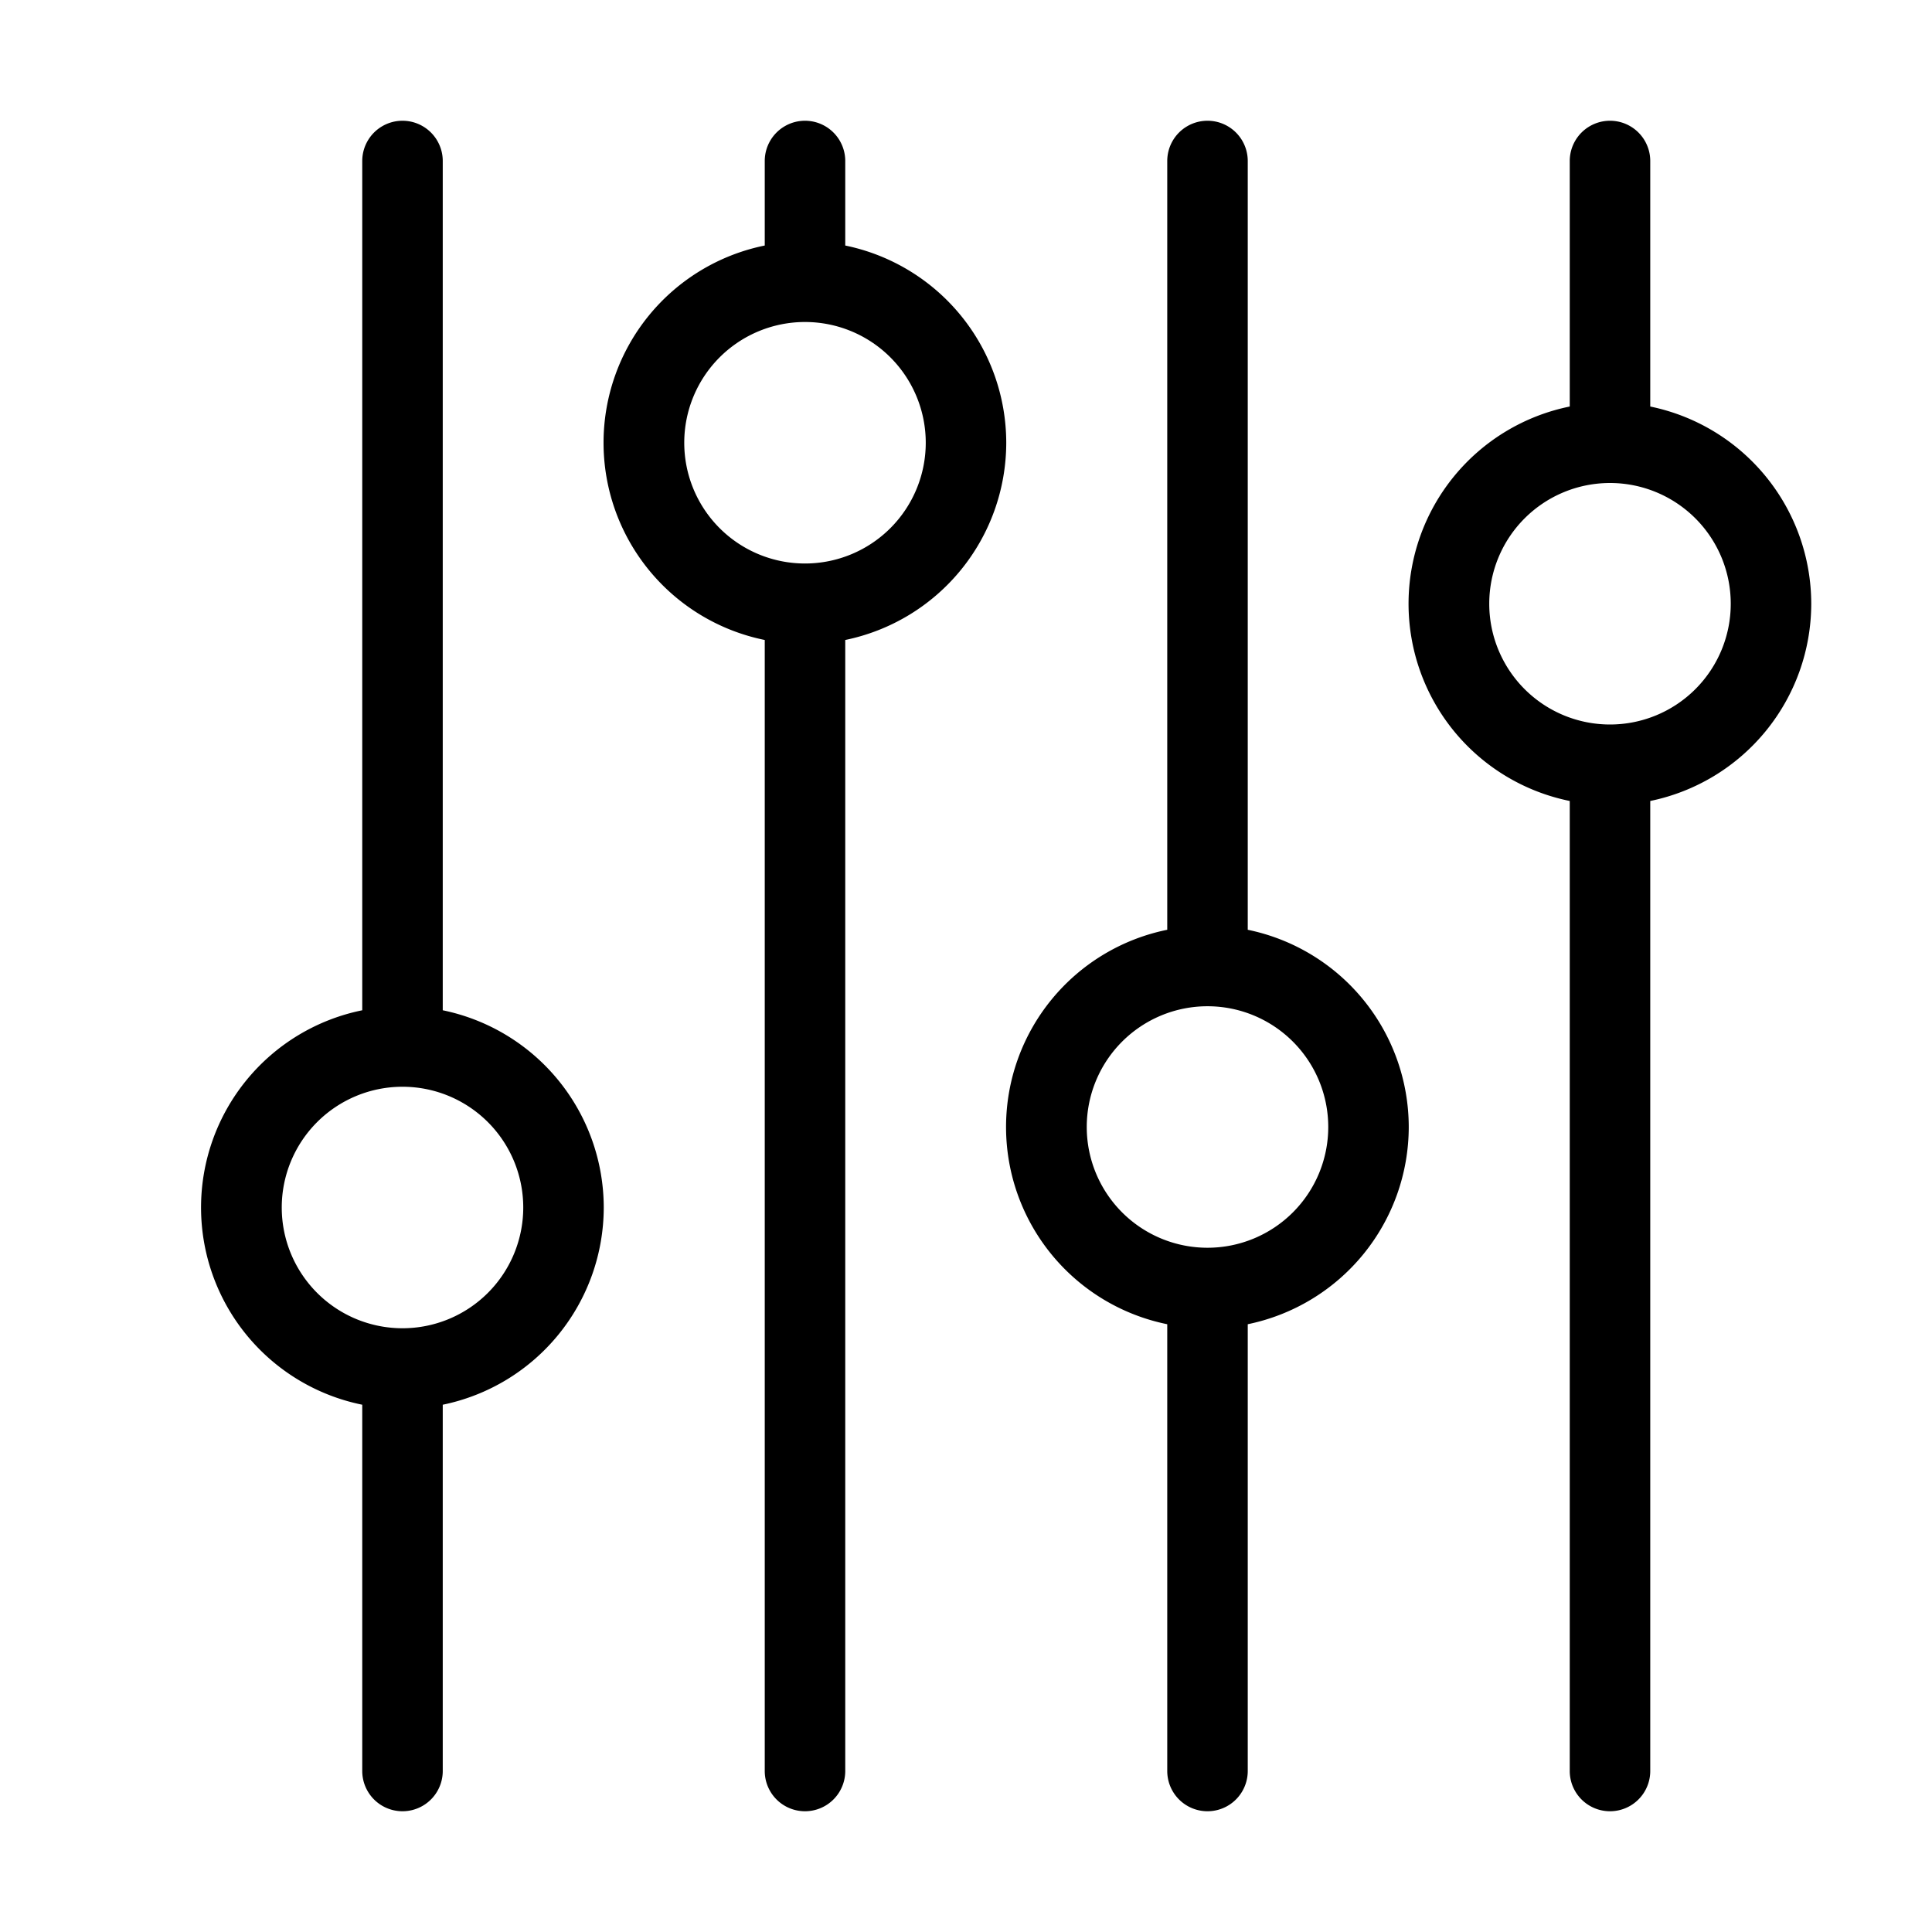 <svg xmlns="http://www.w3.org/2000/svg" viewBox="0 0 48 48">
  <title>adjust </title>
  <g id="adjust">
    <path d="M15,30a5.008,5.008,0,0,0-4-4.9V4A1,1,0,0,0,9,4V25.1a5,5,0,0,0,0,9.8V44a1,1,0,0,0,2,0V34.9A5.008,5.008,0,0,0,15,30Zm-5,3a3,3,0,1,1,3-3A3,3,0,0,1,10,33ZM25,11a5.008,5.008,0,0,0-4-4.9V4a1,1,0,0,0-2,0V6.1a5,5,0,0,0,0,9.8V44a1,1,0,0,0,2,0V15.9A5.008,5.008,0,0,0,25,11Zm-5,3a3,3,0,1,1,3-3A3,3,0,0,1,20,14ZM35,28a5.008,5.008,0,0,0-4-4.9V4a1,1,0,0,0-2,0V23.1a5,5,0,0,0,0,9.8V44a1,1,0,0,0,2,0V32.9A5.008,5.008,0,0,0,35,28Zm-5,3a3,3,0,1,1,3-3A3,3,0,0,1,30,31ZM45,15a5.008,5.008,0,0,0-4-4.9V4a1,1,0,0,0-2,0v6.1a5,5,0,0,0,0,9.8V44a1,1,0,0,0,2,0V19.9A5.008,5.008,0,0,0,45,15Zm-5,3a3,3,0,1,1,3-3A3,3,0,0,1,40,18Z"/>
  </g>
</svg>
